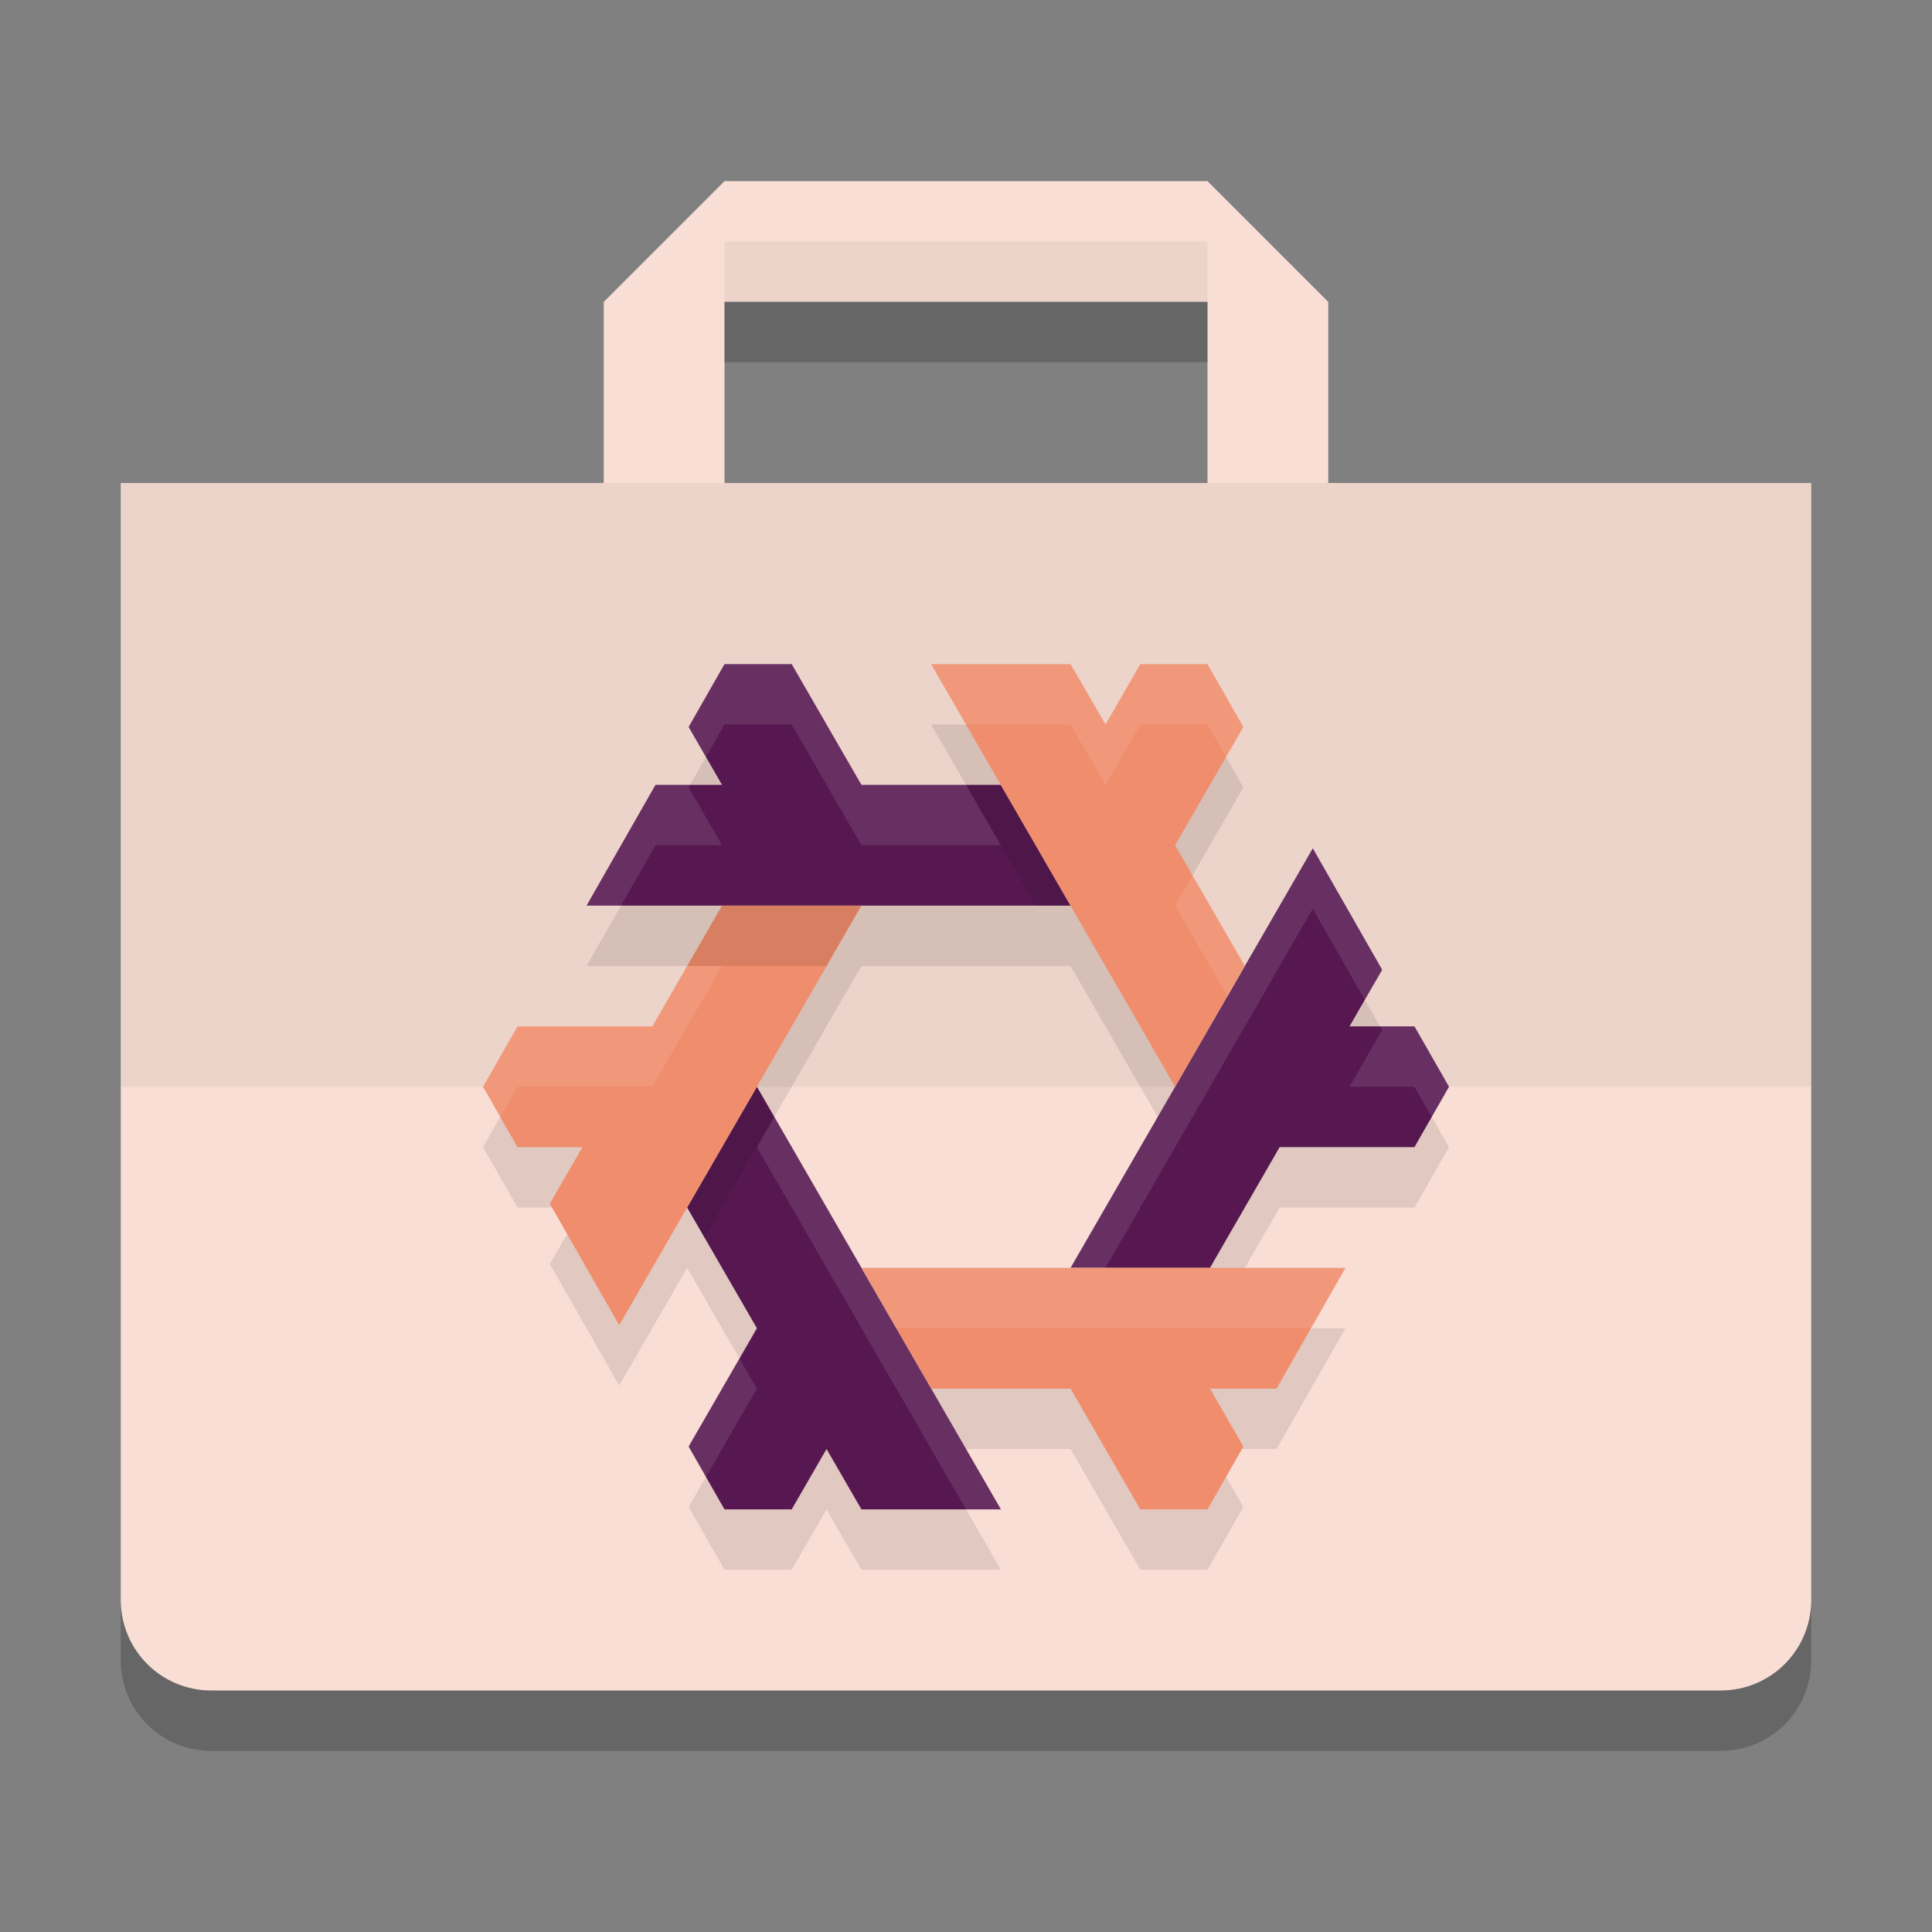 <svg xmlns="http://www.w3.org/2000/svg" width="32" height="32" version="1">
 <rect width="100%" height="100%" fill="#808080" stroke="none"/>
 <path fill="#f9ded5" d="m12 3-2 2v3h-8v18.5c0 0.831 0.669 1.5 1.5 1.5h25c0.831 0 1.5-0.669 1.5-1.5v-18.5h-8v-3l-2-2zm0 2h8v3h-8z"/>
 <path opacity=".2" d="m12 5v1h8v-1h-8zm-10 21.5v1c0 0.831 0.669 1.5 1.5 1.5h25c0.831 0 1.5-0.669 1.5-1.5v-1c0 0.831-0.669 1.5-1.5 1.5h-25c-0.831 0-1.5-0.669-1.5-1.5z"/>
 <rect style="opacity:0.05" width="28" height="10" x="2" y="8"/>
 <rect style="opacity:0.05" width="8" height="1" x="12" y="4"/>
 <path style="opacity:0.1" d="M 11.959,16 10.805,18 H 8.572 L 8,19 8.572,20 H 9.648 L 9.107,20.937 10.256,22.949 14.268,16 Z M 14.268,22 15.424,24 H 17.732 L 18.887,26 H 20 L 20.594,24.959 20.041,24 H 21.143 L 22.285,22 Z M 15.422,12 19.463,19 20.619,17 19.463,15 20.594,13.041 20,12 H 18.887 L 18.311,13 17.732,12 Z M 12.537,19 11.381,21 12.537,23 11.406,24.959 12,26 H 13.113 L 13.69,25 14.268,26 H 16.578 Z M 21.744,15.051 17.732,22 H 20.041 L 21.195,20 H 23.428 L 24,19 23.428,18 H 22.352 L 22.893,17.062 Z M 12,12 11.406,13.041 11.959,14 H 10.857 L 9.715,16 H 17.732 L 16.576,14 H 14.268 L 13.113,12 Z"/>
 <path style="fill:#571851" d="M 12.537,18 11.381,20 12.537,22 11.406,23.959 12,25 H 13.113 L 13.69,24 14.268,25 H 16.578 Z M 21.744,14.051 17.732,21 H 20.041 L 21.195,19 H 23.428 L 24,18 23.428,17 H 22.352 L 22.893,16.062 Z M 12,11 11.406,12.041 11.959,13 H 10.857 L 9.715,15 H 17.732 L 16.576,13 H 14.268 L 13.113,11 Z"/>
 <path style="opacity:0.1" d="M 16,13 17.154,15 H 17.732 L 16.576,13 Z M 12.537,18 11.381,20 11.67,20.5 12.824,18.498 Z"/>
 <path style="fill:#ef8d6c" d="M 11.959,15 10.805,17 H 8.572 L 8,18 8.572,19 H 9.648 L 9.107,19.937 10.256,21.949 14.268,15 Z M 14.268,21 15.424,23 H 17.732 L 18.887,25 H 20 L 20.594,23.959 20.041,23 H 21.143 L 22.285,21 Z M 15.422,11 19.463,18 20.619,16 19.463,14 20.594,12.041 20,11 H 18.887 L 18.311,12 17.732,11 Z"/>
 <path style="fill:#ffffff;opacity:0.1" d="M 12 11 L 11.406 12.041 L 11.693 12.539 L 12 12 L 13.113 12 L 14.268 14 L 16.576 14 L 16 13 L 14.268 13 L 13.113 11 L 12 11 z M 10.857 13 L 9.715 15 L 10.285 15 L 10.857 14 L 11.959 14 L 11.406 13.041 L 11.43 13 L 10.857 13 z M 21.744 14.051 L 17.732 21 L 18.311 21 L 21.744 15.051 L 22.605 16.561 L 22.893 16.062 L 21.744 14.051 z M 22.857 17 L 22.893 17.062 L 22.352 18 L 23.428 18 L 23.715 18.5 L 24 18 L 23.428 17 L 22.857 17 z M 12.824 18.498 L 11.67 20.5 L 12.537 19 L 16 25 L 16.578 25 L 12.824 18.498 z M 12.248 22.5 L 11.406 23.959 L 11.693 24.463 L 12.537 23 L 12.248 22.5 z"/>
 <path style="opacity:0.1;fill:#ffffff" d="M 15.422,11 16,12 H 17.732 L 18.311,13 18.887,12 H 20 L 20.307,12.537 20.594,12.041 20,11 H 18.887 L 18.311,12 17.732,11 Z M 19.752,14.5 19.463,15 20.33,16.5 20.619,16 Z M 11.383,16 10.805,17 H 8.572 L 8,18 8.285,18.5 8.572,18 H 10.805 L 11.959,16 Z M 14.268,21 14.846,22 H 21.715 L 22.285,21 Z"/>
 <path style="opacity:0.1" d="M 11.959,15 11.383,16 H 13.689 L 14.268,15 Z"/>
</svg>
